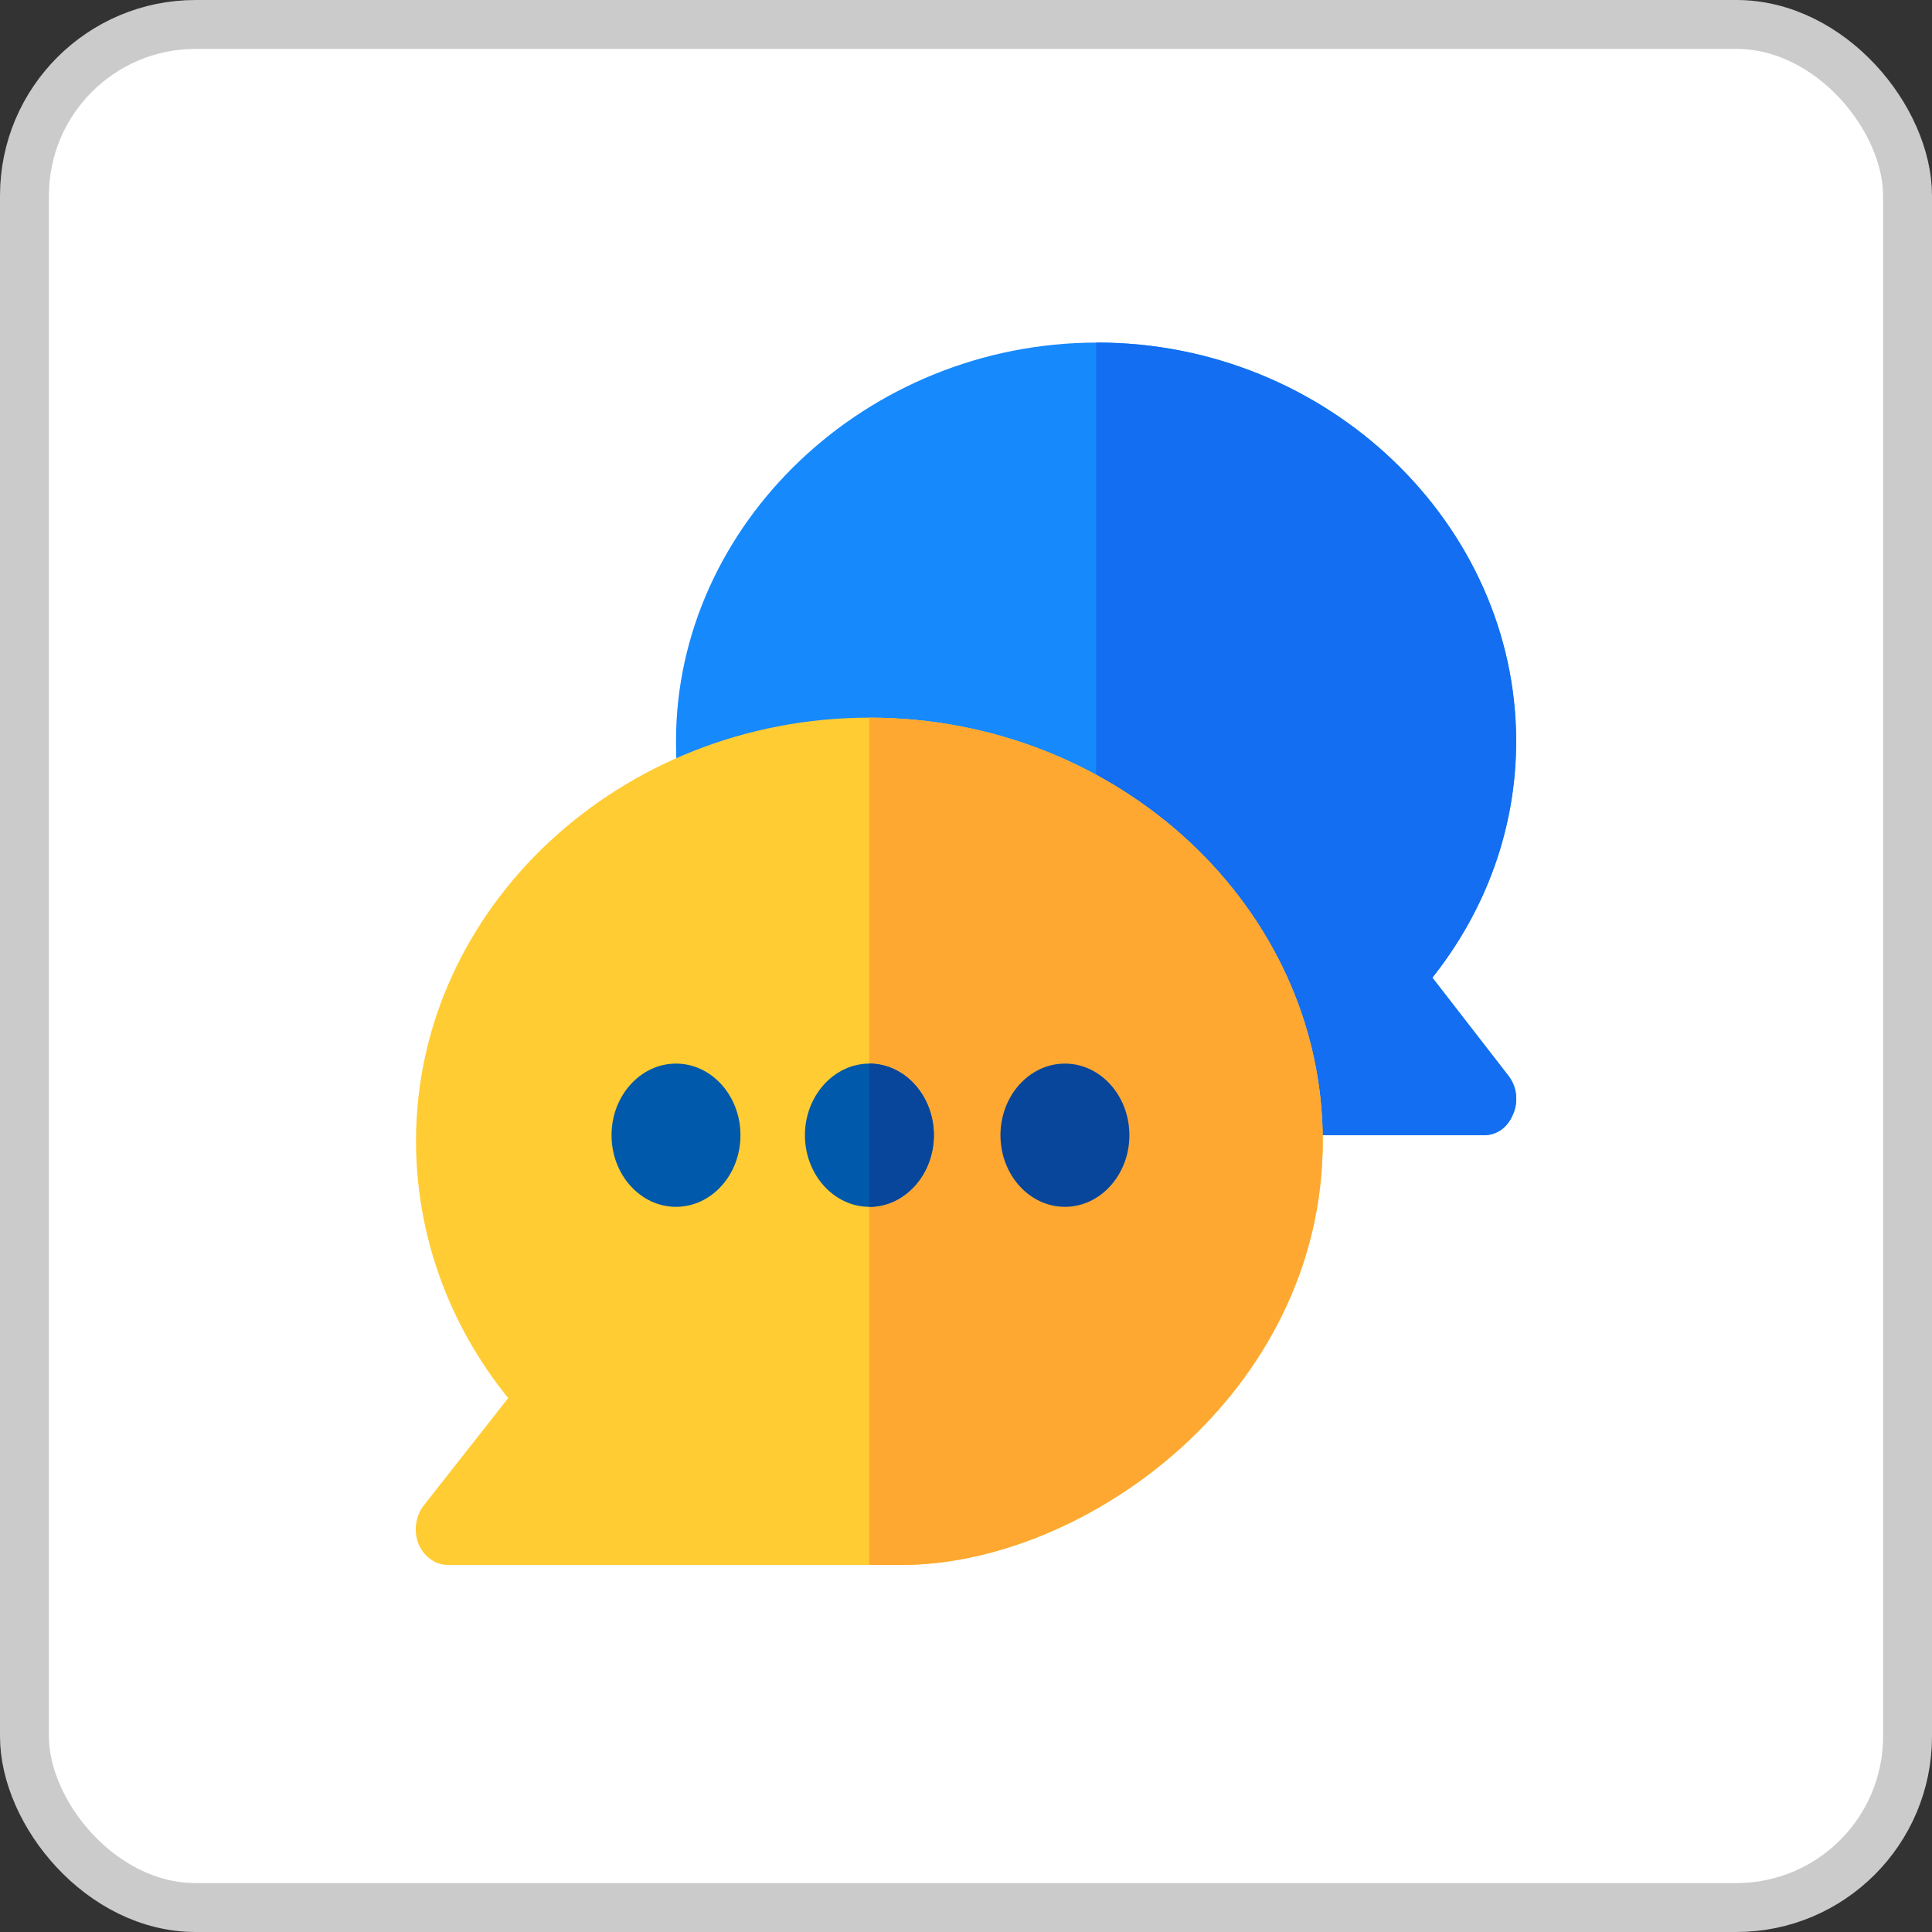 <svg width="79" height="79" viewBox="0 0 79 79" fill="none" xmlns="http://www.w3.org/2000/svg">
<rect x="0" y="0" width="79" height="79" fill="#333333" stroke="none"/>
<rect x="1" y="1" width="77" height="77" rx="7" fill="white"/>
<rect x="1" y="1" width="77" height="77" rx="7" stroke="#CBCBCB" stroke-width="2"/>
<g clip-path="url(#clip0_201_1812)">
<path d="M61.679 43.988C62.022 44.428 62.101 45.043 61.864 45.57C61.653 46.097 61.205 46.419 60.678 46.419H52.665L44.863 41.938L27.747 32.186C27.669 31.57 27.642 30.956 27.642 30.311C27.642 21.437 35.426 14.008 44.863 14.008C54.299 14.008 61.995 21.437 61.995 30.311C61.995 33.826 60.783 37.194 58.569 39.976L61.679 43.988Z" fill="#1689FC"/>
<path d="M61.679 43.988L58.569 39.976C60.783 37.194 61.996 33.826 61.996 30.311C61.996 21.437 54.299 14.008 44.863 14.008C44.849 14.008 44.835 14.009 44.821 14.009V41.914L44.863 41.938L52.665 46.419H60.678C61.205 46.419 61.653 46.097 61.864 45.57C62.101 45.043 62.022 44.428 61.679 43.988Z" fill="#136EF1"/>
<path d="M35.55 29.345C25.375 29.345 17.011 37.106 17.011 46.653C17.011 50.49 18.355 54.18 20.78 57.167L17.327 61.56C17.16 61.774 17.052 62.037 17.015 62.317C16.977 62.597 17.012 62.883 17.116 63.142C17.354 63.669 17.802 63.991 18.329 63.991H36.867C44.379 63.991 54.088 56.991 54.088 46.653C54.088 37.106 45.724 29.345 35.55 29.345Z" fill="#FFCC33"/>
<path d="M35.549 29.345H35.544V63.991H36.867C44.379 63.991 54.088 56.992 54.088 46.653C54.088 37.106 45.724 29.345 35.549 29.345Z" fill="#FEA832"/>
<path d="M27.642 49.348C26.189 49.348 25.006 48.034 25.006 46.419C25.006 44.805 26.189 43.491 27.642 43.491C29.095 43.491 30.278 44.805 30.278 46.419C30.278 48.034 29.095 49.348 27.642 49.348ZM35.55 43.491C34.1 43.491 32.914 44.809 32.914 46.419C32.914 48.03 34.1 49.348 35.55 49.348C36.999 49.348 38.185 48.03 38.185 46.419C38.185 44.809 36.999 43.491 35.55 43.491Z" fill="#0059AA"/>
<path d="M43.545 49.348C42.092 49.348 40.909 48.034 40.909 46.419C40.909 44.805 42.092 43.491 43.545 43.491C44.998 43.491 46.181 44.805 46.181 46.419C46.181 48.034 44.998 49.348 43.545 49.348ZM43.545 46.417V46.419V46.417ZM38.186 46.419C38.186 48.03 37 49.348 35.55 49.348V43.491C36.999 43.491 38.186 44.809 38.186 46.419Z" fill="#08469C"/>
</g>
<defs>
<clipPath id="clip0_201_1812">
<rect width="45" height="50" fill="white" transform="translate(17 14)"/>
</clipPath>
</defs>
</svg>
